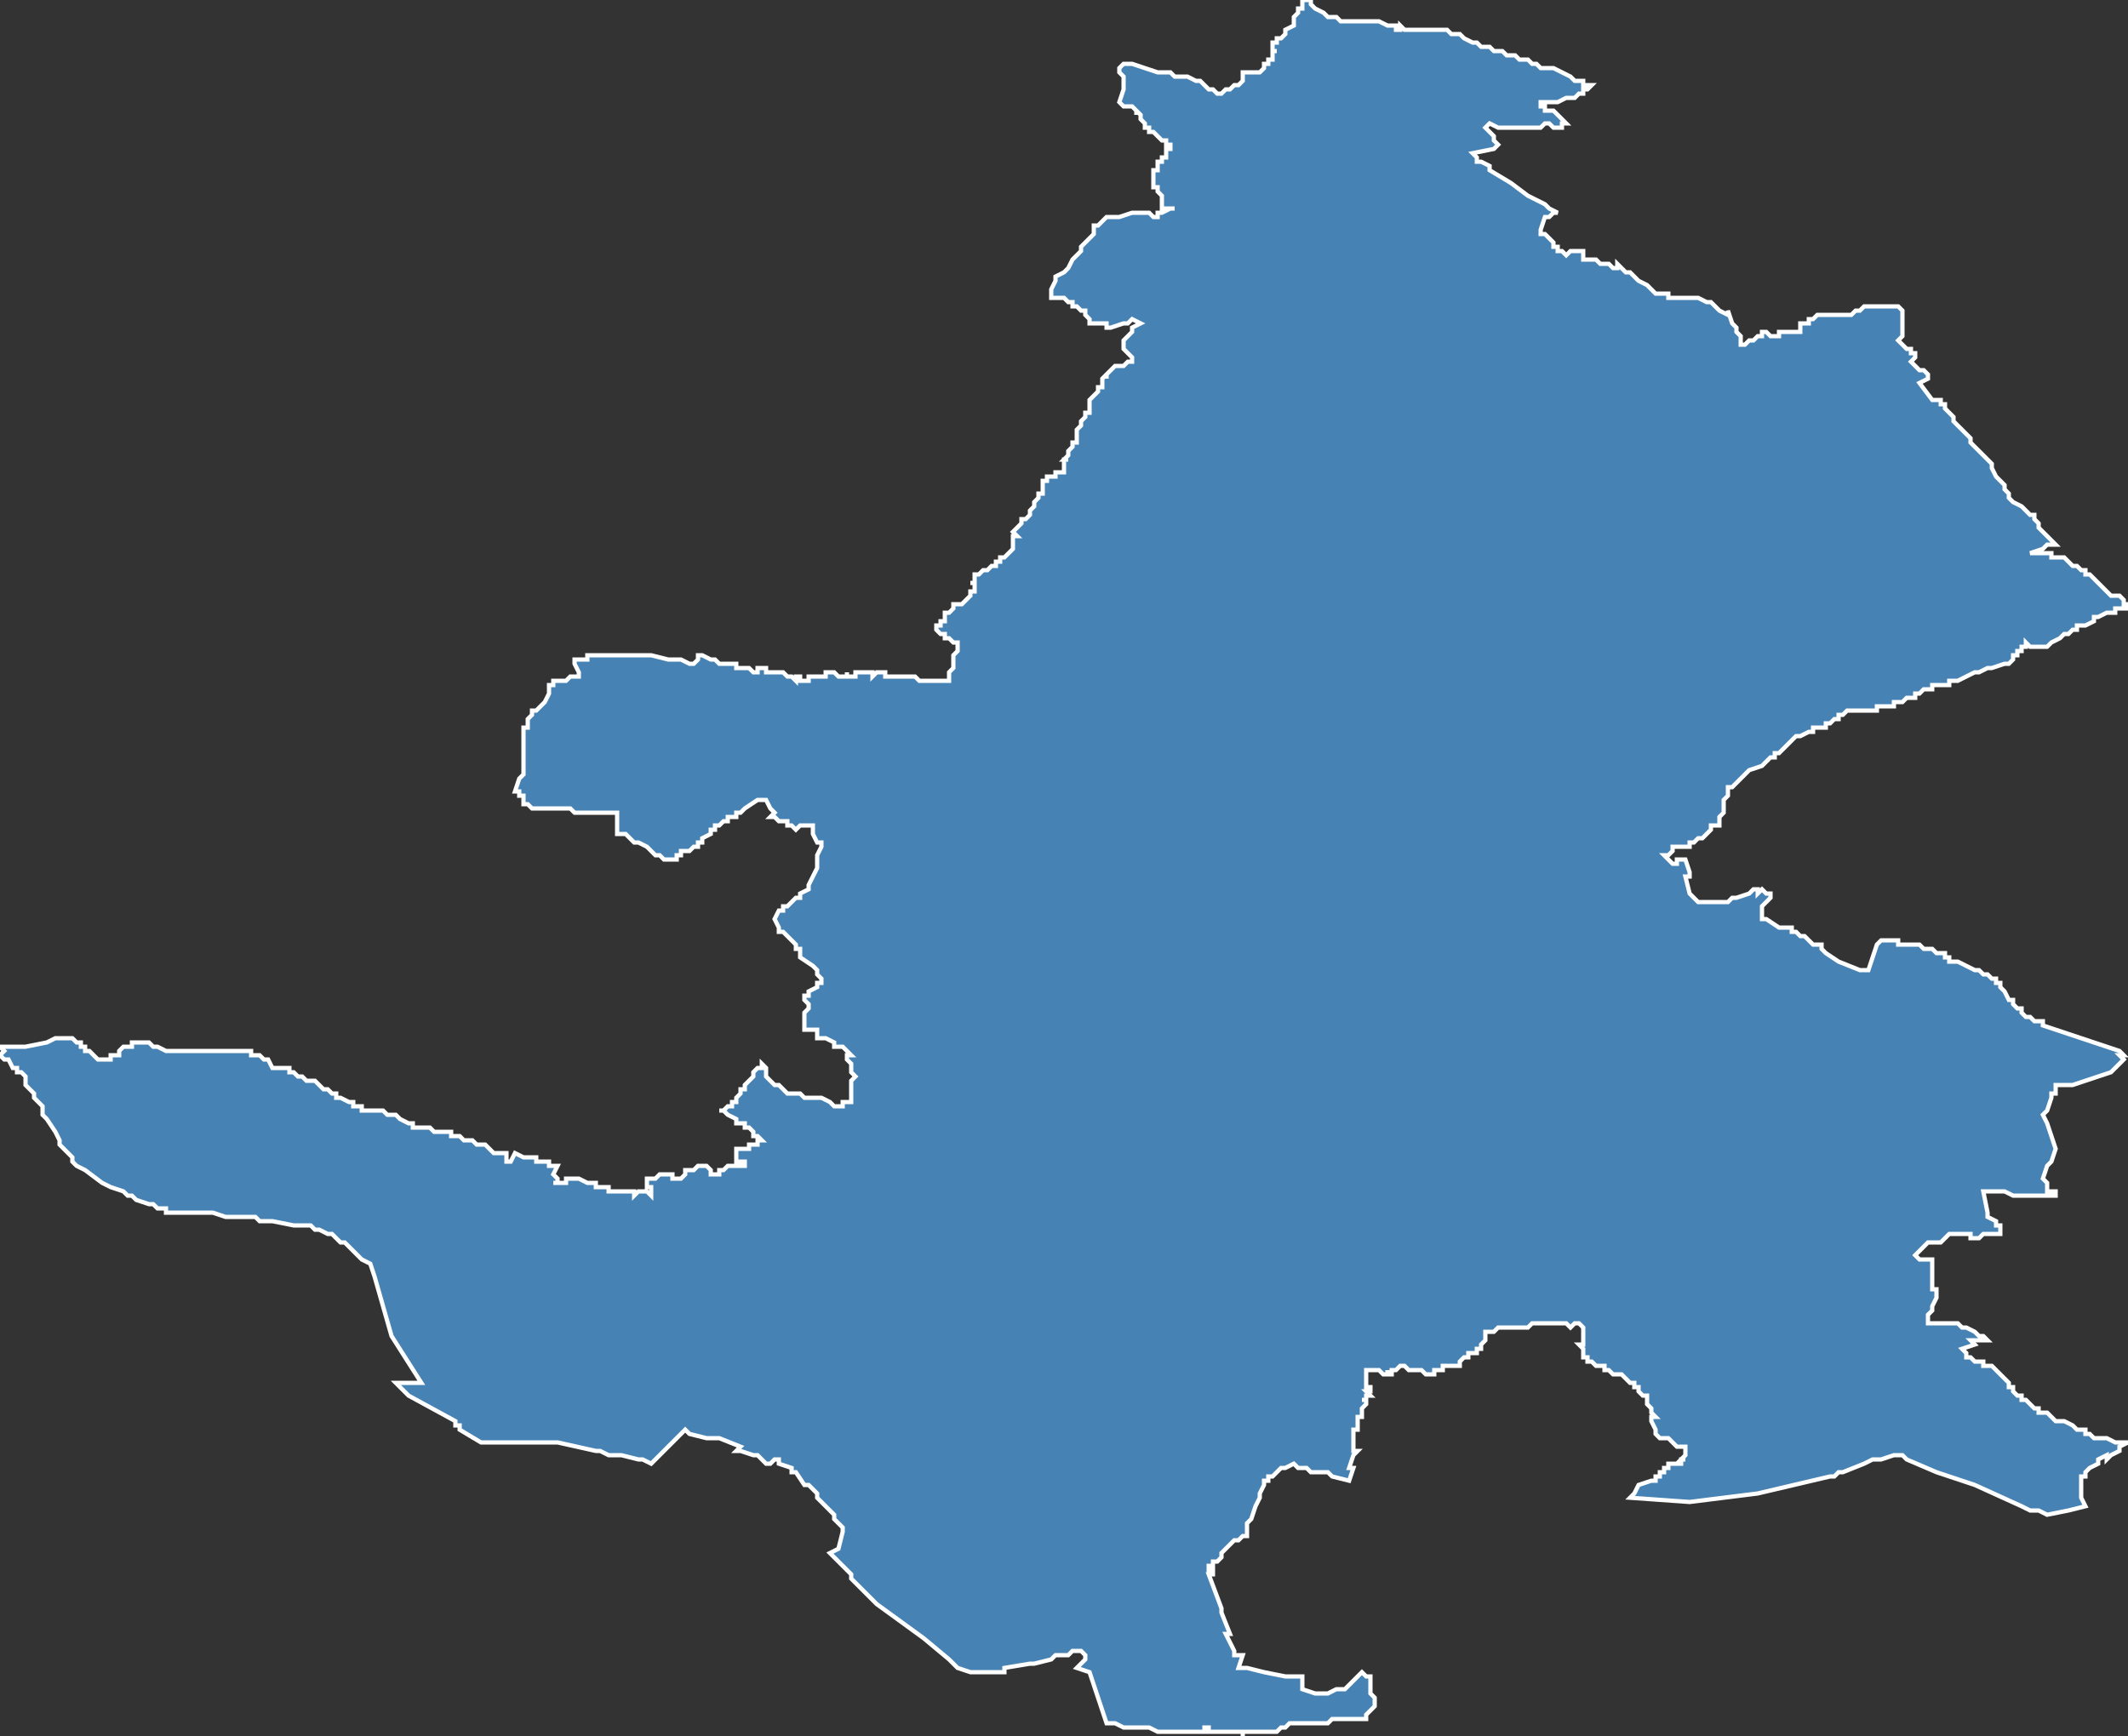 <?xml version="1.0" encoding="utf-8"?>
<svg version="1.1" id="svgmap" xmlns="http://www.w3.org/2000/svg" xmlns:xlink="http://www.w3.org/1999/xlink" x="0px" y="0px" width="100%" height="100%" viewBox="0 0 500 408">
<rect x="0" y="0" width="500" height="408" fill="#333333" stroke="none"/>
<polygon points="135,155 135,155 135,155 135,155 135,155 136,155 136,155 138,155 138,155 138,155 138,155 138,154 138,154 138,154 139,154 139,154 139,154 139,154 139,154 140,154 141,154 141,154 142,154 142,154 143,154 144,154 144,154 144,154 145,154 145,154 146,154 146,154 147,154 148,154 148,154 149,154 149,154 150,154 151,154 153,154 157,155 157,155 160,155 162,156 163,156 163,156 163,156 163,156 164,155 164,155 164,154 164,154 165,154 167,155 167,155 168,155 168,155 168,155 169,156 171,156 171,156 171,156 171,156 171,156 172,156 172,156 172,156 172,156 173,156 173,157 174,157 175,157 175,157 175,157 176,157 176,157 177,158 177,158 177,158 178,158 178,157 179,157 179,157 179,157 180,157 180,158 181,158 181,158 182,158 182,158 183,158 183,158 184,158 184,158 185,159 185,159 185,159 186,159 186,159 187,160 187,160 187,160 187,160 187,160 187,159 187,159 187,159 188,159 188,159 188,159 188,159 188,159 188,160 188,160 189,160 189,160 189,160 189,160 189,160 190,160 190,160 190,160 190,160 190,159 191,159 191,159 191,159 191,159 192,159 192,159 192,159 193,159 193,159 193,159 193,159 194,159 194,159 194,159 194,158 194,158 195,158 195,158 196,158 196,158 196,158 196,158 196,158 196,158 196,158 196,158 197,159 197,159 198,159 198,159 199,159 199,159 199,159 199,159 199,158 199,158 199,158 199,158 199,159 200,159 200,159 200,159 200,159 201,159 201,159 201,159 201,159 201,158 201,158 201,158 201,158 201,158 201,158 202,158 202,158 203,158 203,158 203,158 204,158 204,158 204,158 205,158 205,158 205,159 205,159 205,159 205,159 205,159 205,159 206,158 206,158 206,158 206,158 206,158 207,158 207,158 207,158 207,158 207,158 207,158 208,158 208,158 208,158 208,159 209,159 209,159 209,159 210,159 211,159 211,159 211,159 211,159 211,159 212,159 212,159 212,159 212,159 213,159 213,159 213,159 214,159 214,159 214,159 214,159 215,159 216,160 216,160 216,160 217,160 218,160 218,160 219,160 219,160 219,160 220,160 220,160 220,160 221,160 221,160 221,160 222,160 222,160 222,160 222,160 223,160 223,160 223,160 223,159 223,158 224,157 224,157 224,157 224,157 224,155 224,154 224,154 225,153 225,153 225,153 225,152 225,152 225,152 225,152 225,152 225,152 225,151 225,151 225,151 225,151 225,151 225,151 225,151 224,151 223,150 223,150 222,150 222,150 222,149 221,149 221,149 221,149 220,148 220,148 220,148 220,148 220,148 220,148 220,148 220,148 220,148 220,147 221,147 221,146 221,146 221,146 221,146 221,146 221,146 222,146 222,146 222,145 222,145 222,145 222,145 222,145 222,145 222,144 222,144 222,144 222,144 223,144 224,143 224,142 225,142 226,142 227,141 227,141 227,141 228,140 228,140 228,140 228,140 228,139 229,139 229,139 229,138 229,138 229,137 229,137 229,137 228,137 228,137 228,137 228,137 229,137 229,136 229,135 230,135 230,135 231,134 232,134 232,134 232,134 233,133 233,133 234,133 234,132 234,132 234,132 234,132 235,132 235,132 235,131 236,131 236,131 237,130 237,130 237,130 237,130 237,130 238,129 238,129 238,129 238,129 238,129 238,129 238,129 238,128 238,128 238,128 238,128 238,128 238,126 239,126 238,125 238,125 239,124 239,124 239,124 239,124 239,124 240,123 240,123 240,123 240,123 240,123 240,123 240,123 240,123 240,122 241,122 241,122 241,122 241,122 242,121 242,120 242,120 242,120 242,120 243,119 243,118 243,118 243,118 244,117 244,117 244,117 244,116 245,116 245,116 245,115 245,115 245,114 245,114 245,114 245,113 246,113 246,112 246,112 246,112 247,112 247,112 247,112 247,112 247,112 248,112 248,111 248,111 249,111 249,111 249,111 249,111 249,111 249,111 249,111 249,111 249,111 250,111 250,111 250,111 250,111 250,110 250,109 250,108 250,108 250,108 251,108 251,108 250,108 250,108 251,107 251,107 251,107 251,107 251,106 251,106 251,106 251,106 252,105 252,105 252,104 253,104 253,104 253,104 253,104 253,103 253,103 253,103 253,103 253,103 253,102 253,102 253,102 253,101 253,101 254,100 254,100 254,100 254,100 254,100 254,100 254,100 254,99 254,99 254,99 255,98 255,97 255,97 256,97 256,97 256,97 256,97 256,96 256,96 256,96 256,96 256,95 256,95 256,95 256,95 256,95 256,94 256,94 256,94 256,94 257,93 257,93 257,93 258,92 258,92 258,92 258,92 258,91 259,91 259,91 259,91 259,90 259,89 259,89 260,88 260,89 260,88 261,87 261,87 262,86 262,86 262,86 262,86 262,86 262,86 263,86 264,86 264,86 264,86 265,85 265,85 265,85 265,85 265,85 266,85 266,85 266,85 266,85 266,85 266,84 266,84 266,84 266,84 266,84 265,83 265,83 265,83 264,82 264,81 264,81 264,81 264,80 264,80 264,80 264,80 264,80 265,79 265,79 265,79 266,78 266,78 266,78 266,77 268,76 268,76 268,76 268,76 266,75 266,75 266,75 265,76 264,76 264,76 264,76 264,76 261,77 261,77 261,77 261,77 261,77 260,77 260,76 259,76 257,76 256,76 256,75 256,75 255,74 255,73 255,73 255,73 254,73 253,72 253,72 252,72 252,72 252,71 251,71 251,71 251,71 250,70 249,70 249,70 249,70 249,70 249,70 248,70 248,70 247,70 247,70 247,70 247,70 247,69 247,68 248,66 248,66 248,65 250,64 250,64 250,64 251,63 251,63 251,63 252,61 253,60 254,59 254,58 255,57 256,56 257,55 257,55 257,54 257,54 257,54 257,54 257,54 257,53 258,53 259,52 260,51 261,51 261,51 261,51 262,51 262,51 263,51 263,51 266,50 270,50 271,51 271,51 271,51 272,51 272,50 272,50 273,50 273,50 273,50 273,50 273,50 275,49 275,49 275,49 275,49 276,49 274,49 273,49 273,49 273,49 273,48 273,48 273,48 273,48 273,47 273,46 273,46 273,46 272,45 272,45 272,44 271,44 271,43 271,43 271,42 271,41 271,41 271,41 271,40 271,40 272,40 272,40 272,40 272,39 272,39 272,39 272,39 272,38 272,38 272,38 273,38 273,38 273,37 274,37 274,37 274,36 274,36 274,35 274,35 274,35 275,35 275,35 275,35 275,35 275,34 274,34 274,34 274,33 274,33 273,33 273,33 272,32 272,32 272,32 271,31 271,31 271,31 271,31 270,31 270,31 270,31 270,30 270,30 270,30 269,30 269,30 269,30 269,29 269,29 268,28 268,28 268,27 267,26 267,26 267,27 267,27 267,26 267,26 267,26 266,25 266,25 266,25 264,25 264,25 264,25 263,24 263,24 264,21 264,20 264,19 264,19 264,19 264,18 263,17 263,17 263,17 263,16 264,15 264,15 264,15 265,15 266,15 269,16 272,17 273,17 274,17 275,17 276,18 277,18 278,18 278,18 279,18 281,19 281,19 281,19 282,19 282,19 283,20 284,21 284,21 284,21 285,21 286,22 287,22 287,22 287,22 288,21 288,21 288,21 289,21 289,21 289,21 290,20 290,20 290,20 290,20 291,20 291,20 291,20 292,19 292,19 292,19 292,18 292,18 292,18 292,18 292,18 292,18 292,17 292,17 292,17 294,17 294,17 295,17 296,17 296,17 296,17 296,17 296,17 296,17 296,17 297,16 297,16 297,16 297,15 298,15 298,15 298,14 298,14 298,14 299,14 299,14 299,13 299,13 299,12 300,12 300,12 299,12 299,11 299,11 299,10 299,10 299,10 299,10 300,10 300,10 300,9 301,9 301,9 302,8 302,7 302,7 304,6 304,6 304,5 304,5 304,5 304,4 304,4 305,3 305,3 305,2 305,2 306,2 306,2 306,2 306,2 306,2 306,1 306,1 306,0 306,0 307,0 307,0 307,0 308,0 308,1 309,2 309,2 309,2 309,2 311,3 312,4 312,4 312,4 313,4 313,4 314,4 314,4 314,4 315,5 316,5 316,5 316,5 317,5 318,5 319,5 319,5 321,5 322,5 322,5 322,5 322,5 323,5 323,5 324,5 324,5 326,6 327,6 327,6 327,6 328,6 328,6 328,7 329,7 329,7 329,6 329,6 329,6 330,7 332,7 333,7 333,7 333,7 333,7 334,7 335,7 335,7 336,7 336,7 337,7 337,7 339,7 340,7 341,8 341,8 342,8 343,8 343,8 344,9 346,10 346,10 346,10 346,10 347,10 348,11 350,11 351,12 351,12 352,12 353,12 354,13 354,13 354,13 355,13 356,13 356,13 357,14 357,14 358,14 358,14 358,14 359,14 360,15 361,15 361,15 361,15 362,16 365,16 369,18 369,18 370,19 370,19 371,19 372,19 372,20 374,20 374,20 373,21 373,21 372,21 372,22 371,22 371,22 370,23 369,23 368,23 366,24 365,24 365,24 364,24 364,24 364,24 362,24 362,24 362,25 363,25 363,25 363,25 363,25 363,25 363,25 363,25 363,26 365,26 366,27 366,27 366,27 367,28 368,29 368,29 368,29 367,29 367,30 367,30 366,30 366,30 365,30 364,29 363,29 363,29 362,30 361,30 361,30 360,30 360,30 359,30 358,30 357,30 357,30 355,30 355,30 353,30 352,30 352,30 352,30 350,29 350,29 349,30 349,30 350,31 350,31 351,32 351,33 351,33 351,33 352,34 352,34 352,34 351,35 351,35 346,36 346,36 347,37 347,38 347,38 347,38 347,38 347,38 348,38 348,38 350,39 350,40 355,43 359,46 361,47 363,48 363,48 364,49 364,49 366,50 366,50 365,50 365,50 364,51 363,51 363,51 362,54 362,54 362,54 362,54 362,55 363,55 363,55 363,55 363,55 364,56 365,57 365,57 365,58 365,58 365,58 366,58 366,59 366,59 367,59 368,60 368,60 368,60 369,59 369,59 370,59 372,59 372,59 372,59 372,59 372,59 372,60 372,60 372,60 372,60 372,61 373,61 374,61 375,61 376,62 378,62 379,63 379,63 379,63 380,63 380,63 380,63 380,63 380,63 380,63 380,62 380,62 380,62 381,63 381,63 381,63 381,63 381,63 381,63 381,63 382,64 382,64 383,64 383,64 384,65 385,66 385,66 387,67 388,68 388,68 389,69 389,69 389,69 389,69 390,69 391,69 392,69 392,70 393,70 395,70 395,70 396,70 397,70 397,70 397,70 397,70 397,70 399,70 401,71 401,71 401,71 402,71 402,71 402,71 402,71 403,72 404,73 404,73 404,73 406,74 406,74 406,73 406,73 407,76 407,76 407,76 408,77 408,78 409,79 409,80 409,81 410,81 410,81 410,81 410,81 411,80 411,80 412,80 412,80 413,79 414,79 414,78 414,78 415,78 415,78 416,79 417,79 417,79 418,79 418,78 420,78 420,78 420,78 421,78 421,78 421,78 421,78 421,78 421,78 422,78 422,78 422,78 423,78 423,78 423,78 423,78 423,78 423,78 423,77 423,77 423,77 423,77 423,77 423,76 423,76 423,76 424,76 425,76 425,75 425,75 426,75 426,75 426,75 426,75 427,74 428,74 428,74 428,74 428,74 429,74 429,74 430,74 431,74 433,74 433,74 433,74 433,74 433,74 433,74 433,74 434,74 435,74 435,74 436,73 436,73 437,73 437,73 437,73 438,72 438,72 438,72 438,72 438,72 439,72 439,72 439,72 442,72 442,72 443,72 444,72 445,72 446,72 446,72 447,73 447,73 447,73 447,73 447,73 447,73 447,74 447,74 447,75 447,77 447,77 447,77 447,78 447,79 446,80 446,80 447,81 448,82 448,82 449,82 449,83 450,83 450,83 450,84 450,84 450,84 449,85 449,85 449,85 449,85 449,85 449,85 450,86 450,86 451,87 452,87 452,87 452,87 452,87 453,88 453,88 453,88 453,89 451,90 451,90 451,90 454,94 455,94 455,94 456,94 456,95 457,95 457,96 458,97 459,98 459,98 459,99 460,100 461,101 463,103 463,104 464,105 465,106 465,106 466,107 466,107 467,108 468,109 468,110 469,112 470,113 471,114 471,114 471,115 471,115 472,116 472,116 472,116 472,116 472,117 472,117 473,118 473,118 473,118 475,119 477,121 478,121 478,122 478,122 479,123 479,123 479,123 479,123 479,124 479,124 480,125 480,125 481,126 482,127 483,128 483,128 483,128 483,128 482,128 482,128 482,128 481,128 480,129 477,130 478,130 478,130 478,130 480,130 481,130 481,130 482,130 482,131 482,131 483,131 483,131 484,131 484,131 485,131 485,131 485,131 487,133 487,133 488,133 488,133 489,134 490,134 490,135 491,135 494,138 494,138 495,139 495,139 495,139 496,140 496,140 496,140 497,140 498,140 498,140 499,141 499,141 499,141 499,142 500,142 500,143 500,143 500,143 500,143 498,143 498,143 498,143 497,143 497,144 496,144 495,144 493,145 493,145 493,145 492,145 492,146 492,146 490,147 490,147 489,147 488,147 488,148 487,148 487,148 486,149 485,149 484,150 482,151 482,151 481,152 481,152 481,152 480,152 480,152 478,152 478,152 478,152 477,152 477,152 477,152 477,152 476,151 476,151 476,152 476,152 475,152 475,152 475,153 474,153 474,154 473,154 473,155 472,156 471,156 471,156 468,157 467,157 465,158 464,158 462,159 460,160 459,160 458,160 458,161 457,161 456,161 455,161 454,161 454,162 452,162 452,162 451,163 450,163 450,164 449,164 449,164 448,164 447,165 447,165 446,165 446,165 445,165 445,166 444,166 444,166 444,166 444,166 443,166 442,166 441,166 441,167 440,167 439,167 438,167 438,167 438,167 437,167 437,167 436,167 436,167 435,167 435,167 435,167 435,167 434,167 433,168 432,168 432,169 431,169 431,169 430,170 429,170 429,171 428,171 427,171 426,171 426,172 425,172 423,173 423,173 422,173 422,173 421,174 421,174 420,175 420,175 419,176 419,176 418,177 418,177 417,177 417,178 416,178 415,179 415,179 415,179 414,180 411,181 410,182 410,182 409,183 408,184 407,185 406,185 406,186 406,186 406,187 406,187 405,188 405,188 405,188 405,189 405,189 405,189 405,190 405,191 404,192 404,192 404,193 404,193 404,194 404,194 404,194 404,194 403,194 403,194 402,194 402,195 402,195 401,196 400,197 400,197 400,197 399,197 399,197 398,198 398,198 397,198 397,199 397,199 396,199 395,199 395,199 394,199 394,199 394,199 393,199 393,200 392,201 392,201 392,201 391,201 391,201 391,201 391,201 393,203 393,203 393,203 394,203 394,202 395,202 396,202 396,202 396,202 397,205 397,206 397,206 397,206 396,206 396,206 397,210 398,211 398,211 398,211 398,211 399,212 399,212 401,212 401,212 402,212 403,212 404,212 404,212 405,212 405,212 405,212 405,212 406,212 406,212 406,212 406,212 406,212 407,211 407,211 407,211 408,211 408,211 411,210 412,209 413,209 413,209 413,209 413,209 413,209 413,210 413,210 414,209 415,210 415,210 415,210 415,210 415,210 416,210 416,210 416,211 415,212 414,213 414,214 414,214 414,215 414,216 415,216 418,218 420,218 421,218 421,219 422,219 423,220 424,220 425,221 425,221 426,222 427,222 427,222 428,222 428,223 429,224 432,226 437,228 437,228 438,228 439,228 441,222 442,221 443,221 444,221 444,221 444,221 445,221 445,221 445,221 446,221 446,222 448,222 449,222 449,222 449,222 449,222 450,222 451,222 452,223 452,223 452,223 453,223 453,223 454,223 455,224 455,224 456,224 456,224 457,224 457,225 458,225 458,225 458,226 459,226 459,226 460,226 464,228 465,228 465,228 466,229 467,229 468,230 468,230 469,230 469,231 470,231 470,232 470,232 471,233 471,233 472,235 473,235 473,236 474,237 475,237 475,237 475,238 476,239 477,239 477,239 478,240 478,240 480,240 480,241 498,247 499,248 498,248 499,249 497,251 496,252 490,254 490,254 487,255 484,255 483,255 483,257 482,257 482,258 481,261 480,262 481,264 483,270 482,273 481,274 480,277 481,278 481,278 481,279 481,280 483,280 483,281 482,281 481,281 480,281 478,281 473,281 471,280 468,280 466,280 467,285 467,285 467,286 467,286 469,287 469,288 469,288 470,288 470,289 470,289 470,289 470,290 470,290 470,290 470,290 469,290 469,290 469,290 468,290 467,290 467,290 467,290 466,290 466,290 466,290 466,290 465,291 465,291 465,291 464,291 464,291 463,291 463,290 462,290 462,290 461,290 460,290 460,290 459,290 459,290 459,290 458,290 456,292 455,292 453,292 450,295 451,296 454,296 454,297 454,299 454,300 454,301 454,302 454,303 455,303 455,304 455,304 455,305 454,307 454,308 453,309 453,309 453,311 454,311 458,311 459,311 460,311 461,312 461,312 462,312 464,313 464,313 465,314 466,314 467,315 467,315 467,315 463,315 463,315 464,316 461,317 462,318 462,318 462,319 463,319 463,319 463,319 464,320 465,320 465,320 465,320 466,320 466,321 467,321 467,321 468,321 469,322 469,322 469,322 469,322 470,323 470,323 470,323 470,323 471,324 471,324 471,324 471,324 472,325 472,326 473,326 473,327 474,328 474,328 474,328 474,328 475,328 475,329 476,329 477,330 478,331 478,331 478,331 478,331 479,331 479,332 480,332 480,332 481,332 481,332 482,333 483,334 483,334 484,334 485,334 487,335 488,336 489,336 490,336 490,336 490,336 490,337 490,337 490,337 491,337 491,337 491,337 491,337 491,337 492,338 492,338 492,338 493,338 493,338 493,338 493,338 494,338 494,338 495,338 495,338 497,339 497,339 498,339 500,339 500,339 500,339 498,340 498,341 498,341 496,342 496,342 495,343 495,342 493,343 493,344 493,344 493,344 493,344 491,345 490,346 490,347 490,347 490,347 490,347 490,347 490,347 489,347 489,348 489,348 489,349 489,350 489,352 489,352 490,354 486,355 481,356 479,355 477,355 475,354 464,349 455,346 448,343 447,342 445,342 442,343 440,343 438,344 433,346 432,346 431,347 430,347 413,351 397,353 383,352 384,351 385,349 388,348 389,348 389,347 389,347 390,347 390,346 390,346 391,346 391,345 391,345 392,345 392,344 393,344 393,344 393,344 394,344 395,344 395,344 395,344 395,343 396,343 396,343 396,343 396,343 395,343 395,343 395,343 396,342 396,342 396,341 396,341 396,341 396,341 396,341 396,341 396,340 395,340 395,340 394,340 394,340 393,339 393,339 392,338 392,338 392,338 391,338 391,338 391,338 390,338 389,337 389,337 389,337 389,337 389,337 389,336 388,334 388,334 388,334 388,333 389,333 389,333 389,333 388,332 388,331 388,331 387,330 387,330 387,330 387,330 387,330 387,330 387,330 387,330 387,328 386,328 385,327 385,326 385,326 384,326 384,325 384,325 383,325 381,323 380,323 379,323 378,322 377,322 377,321 375,321 374,320 373,320 373,319 373,319 372,319 372,318 372,318 372,317 372,317 372,317 372,317 371,316 371,316 371,316 371,316 371,316 371,316 372,316 372,316 372,316 372,315 372,314 372,314 372,314 372,313 372,313 372,313 372,313 372,312 372,312 372,312 371,311 371,311 371,311 371,311 371,311 370,311 369,312 369,312 369,312 369,312 368,311 368,311 367,311 367,311 367,311 367,311 367,311 366,311 366,311 366,311 366,311 365,311 363,311 363,311 363,311 362,311 361,311 361,311 361,311 361,311 361,311 361,311 361,311 360,311 360,311 360,311 359,312 359,312 359,312 359,312 358,312 355,312 355,312 354,312 352,312 352,312 352,312 352,312 351,313 350,313 350,313 350,313 349,313 349,314 349,314 349,314 349,315 349,315 348,316 348,316 348,316 348,317 348,317 347,317 347,317 347,317 347,317 347,318 347,318 347,318 347,318 347,318 347,318 346,318 346,318 345,318 345,318 345,318 345,319 344,319 343,320 343,321 342,321 342,321 342,321 342,321 342,321 342,321 341,321 341,321 341,321 340,321 340,321 340,321 339,321 339,321 339,322 338,322 338,322 338,322 337,322 337,322 337,322 337,322 337,323 336,323 336,323 336,323 336,323 336,323 335,323 335,323 334,322 333,322 333,322 333,322 332,322 331,322 330,321 330,321 330,321 329,321 328,322 328,322 328,322 328,322 327,322 327,323 327,323 327,323 326,323 326,323 326,322 326,322 326,323 325,323 325,323 325,323 324,322 324,322 324,322 324,322 323,322 323,322 323,322 323,322 323,322 323,322 323,322 323,322 322,322 322,322 322,322 322,322 322,322 322,322 322,322 322,322 321,322 321,323 321,323 321,323 321,323 321,323 321,324 321,324 321,324 321,324 321,324 321,324 321,324 321,325 321,325 321,325 321,326 321,326 321,326 321,326 321,326 322,326 322,327 322,327 322,327 322,327 321,327 321,327 321,327 321,327 321,327 322,328 322,328 322,328 322,328 322,328 321,328 321,329 320,329 320,329 320,329 320,329 321,329 321,329 321,329 321,330 321,330 321,330 321,330 321,330 321,330 321,330 321,330 320,331 320,331 320,332 320,332 320,332 320,332 320,333 319,333 319,334 319,334 319,334 319,335 319,335 319,335 319,335 319,335 319,336 318,336 318,337 318,337 318,337 318,338 318,338 318,338 318,338 318,339 318,339 318,339 318,339 318,339 318,340 318,341 318,341 318,341 318,341 318,341 319,341 319,341 318,342 317,345 318,345 317,348 313,347 312,346 311,346 309,346 309,346 308,346 307,345 305,345 304,344 304,344 302,345 302,345 301,345 299,347 298,347 298,347 298,348 297,348 297,349 297,349 296,351 296,352 295,354 295,354 295,354 295,354 295,354 295,354 294,357 293,358 293,359 293,360 293,360 293,361 292,361 292,361 291,362 290,362 290,362 290,362 290,362 290,362 288,364 288,364 288,364 287,365 287,366 286,367 286,367 285,367 285,367 285,368 284,368 284,369 284,369 285,369 285,370 285,370 284,370 287,378 287,379 289,384 289,384 289,384 288,384 288,384 290,388 290,388 290,389 290,389 291,389 291,389 292,389 292,389 291,392 291,392 293,392 297,393 302,394 306,394 306,394 306,394 306,395 306,396 306,397 306,397 306,397 309,398 310,398 311,398 312,398 314,397 314,397 315,397 316,397 316,397 318,395 318,395 319,394 320,393 320,393 320,393 321,394 321,394 322,394 322,395 322,395 322,395 322,395 322,395 322,398 323,399 323,401 323,401 323,401 321,403 321,403 321,403 321,403 321,404 321,404 321,404 320,404 319,404 319,404 319,404 317,404 316,404 314,404 314,404 313,404 312,405 312,405 311,405 310,405 310,405 309,405 309,405 309,405 309,405 307,405 307,405 307,405 306,405 306,405 304,405 304,405 303,405 302,406 302,406 302,406 301,406 300,407 299,407 298,407 298,407 298,407 297,407 297,407 297,407 297,407 296,407 296,407 295,407 294,407 294,407 293,407 293,407 292,407 292,408 292,408 292,408 292,408 292,407 291,407 291,407 290,407 289,407 287,407 286,407 285,407 284,407 284,407 284,407 284,407 284,407 284,407 284,407 284,407 284,406 283,406 283,407 283,407 282,407 282,407 281,407 281,407 280,407 280,407 279,407 279,407 279,407 278,407 278,407 277,407 276,407 273,407 272,407 272,407 270,406 268,406 266,406 265,406 264,406 262,405 260,405 260,405 256,393 256,393 253,392 253,392 253,392 255,390 255,390 255,389 255,389 254,388 254,388 253,388 253,388 252,388 251,389 248,389 247,390 243,391 242,391 236,392 236,393 233,393 228,393 225,392 223,390 217,385 206,377 204,375 204,375 203,374 202,373 200,371 200,370 199,369 198,368 197,367 196,366 195,365 195,365 195,365 197,364 197,364 197,364 197,364 198,360 198,360 198,359 198,359 198,359 196,357 196,356 193,353 192,352 192,352 192,351 190,349 189,349 187,346 187,346 186,346 186,345 183,344 183,343 182,343 182,343 182,343 181,344 180,344 179,343 179,343 178,342 177,342 174,341 173,341 173,341 174,340 169,338 168,338 166,338 162,337 161,336 161,336 161,336 153,344 153,344 151,343 150,343 146,342 143,342 143,342 141,341 140,341 131,339 131,339 125,339 124,339 121,339 113,339 108,336 108,335 107,335 107,334 96,328 94,326 93,325 99,325 92,314 88,300 87,297 85,296 83,294 81,292 80,292 79,291 79,291 79,291 78,290 77,290 75,289 74,289 73,288 71,288 69,288 64,287 61,287 60,286 58,286 53,286 50,285 46,285 44,285 42,285 39,285 39,284 38,284 38,284 37,284 36,283 35,283 35,283 32,282 31,281 30,281 29,280 26,279 24,278 20,275 18,274 17,273 17,273 17,272 16,271 14,269 14,268 13,266 11,263 10,262 10,260 8,258 8,257 6,255 6,253 5,252 4,252 4,251 3,251 2,249 1,249 0,248 0,248 1,247 1,247 1,247 0,246 3,246 3,246 4,246 5,246 6,246 11,245 11,245 13,244 14,244 14,244 15,244 15,244 16,244 17,244 18,245 18,245 18,245 18,245 18,245 18,245 18,245 18,245 18,245 18,245 19,245 19,246 19,246 19,246 19,246 19,246 19,246 20,246 20,247 20,247 20,247 20,247 20,247 20,247 20,247 20,247 20,247 21,247 21,247 21,247 22,248 22,248 22,248 22,248 22,248 23,249 23,249 24,249 24,249 24,249 24,249 25,249 25,249 26,249 26,248 26,248 26,248 27,248 27,248 27,248 27,248 27,248 27,248 27,248 28,248 28,248 28,248 28,247 28,247 28,247 28,247 28,247 29,246 29,246 29,246 30,246 30,246 30,246 31,246 31,245 31,245 31,245 32,245 32,245 33,245 34,245 34,245 35,245 35,245 36,246 37,246 37,246 39,247 39,247 40,247 40,247 41,247 41,247 42,247 43,247 46,247 47,247 49,247 50,247 50,247 51,247 51,247 51,247 52,247 53,247 53,247 53,247 53,247 54,247 54,247 54,247 54,247 55,247 55,247 56,247 57,247 58,247 59,247 59,248 59,248 60,248 61,248 61,248 62,249 62,249 63,249 64,251 65,251 65,251 66,251 67,251 67,251 68,251 68,251 68,251 68,252 68,252 69,252 69,252 70,253 71,253 72,254 73,254 74,254 75,255 76,256 77,256 78,257 79,257 79,258 80,258 80,258 82,259 82,259 83,259 83,260 84,260 84,260 84,260 85,260 85,261 85,261 86,261 86,261 88,261 89,261 90,261 90,261 90,261 90,261 90,261 90,261 91,262 92,262 93,262 93,262 94,263 96,264 96,264 97,264 97,265 97,265 98,265 98,265 99,265 100,265 100,265 101,265 102,266 102,266 105,266 106,266 106,267 107,267 108,267 109,268 110,268 111,268 112,269 113,269 114,269 114,269 115,270 116,271 117,271 118,271 118,271 119,271 119,272 119,272 119,272 119,273 120,273 120,273 121,271 123,272 124,272 125,272 125,272 126,272 126,272 126,272 126,273 126,273 127,273 127,273 127,273 127,273 129,273 129,273 129,274 129,274 131,274 131,274 130,276 130,276 131,277 131,277 131,278 131,278 131,278 130,278 131,278 131,278 133,278 133,277 135,277 135,277 136,277 136,277 138,278 138,278 139,278 139,278 139,278 139,278 140,278 140,279 140,279 140,279 141,279 141,279 141,279 141,279 141,279 142,279 142,279 142,279 143,279 143,280 143,280 143,280 144,280 146,280 146,280 146,280 147,280 147,280 147,280 148,280 148,280 148,280 148,280 149,280 149,281 149,281 149,281 150,280 150,280 151,280 151,280 151,280 151,280 152,280 153,281 153,281 153,281 153,280 153,280 153,280 153,280 153,279 152,279 152,278 152,278 152,278 152,277 153,277 153,277 154,277 154,277 155,276 155,276 155,276 156,276 157,276 157,276 157,276 158,276 158,276 158,277 158,277 158,277 158,277 159,277 159,277 160,277 160,277 161,276 161,276 161,276 161,275 162,275 162,275 163,275 164,274 164,274 165,274 165,274 166,274 166,274 166,274 166,274 166,274 166,274 167,275 167,275 167,276 167,276 167,276 168,276 168,276 169,276 169,276 169,275 170,275 170,275 171,274 171,274 172,274 172,274 173,274 174,274 175,274 175,274 175,274 175,274 175,274 175,274 175,273 174,273 174,273 174,273 173,273 173,273 173,270 173,270 174,270 174,270 175,270 176,270 176,269 177,269 178,269 178,269 178,269 178,269 178,269 178,268 178,268 178,268 179,268 179,268 179,268 179,268 178,267 178,267 178,267 178,267 178,267 177,267 177,267 177,266 177,266 177,266 177,266 177,266 176,265 176,265 175,265 175,265 175,265 175,265 175,265 175,265 175,265 175,264 174,264 174,264 173,264 173,263 173,263 171,262 171,262 171,262 171,262 171,262 170,261 170,261 170,261 169,261 170,261 170,261 171,260 171,260 171,260 171,260 172,260 172,259 173,259 173,258 173,258 173,258 173,258 174,257 174,257 174,257 174,256 174,256 174,256 174,256 174,256 174,256 175,256 175,256 175,255 175,255 177,253 177,252 178,251 178,251 179,251 179,250 179,250 180,251 180,251 180,252 180,252 180,253 181,254 181,254 181,254 181,254 182,255 183,255 183,255 184,256 185,257 185,257 186,257 187,257 188,257 188,257 189,258 189,258 189,258 189,258 190,258 191,258 192,258 193,258 195,259 196,260 196,260 196,260 197,260 198,260 198,259 200,259 200,259 200,258 200,257 200,256 200,256 200,256 200,255 200,255 200,254 200,254 200,254 200,254 201,253 201,253 201,253 201,253 200,252 200,252 200,251 200,250 199,249 199,249 199,248 199,248 200,248 200,248 199,247 199,247 198,246 198,246 197,246 197,246 196,246 196,245 196,245 194,244 194,244 194,244 193,244 193,244 193,244 193,244 192,244 192,243 192,242 192,242 191,242 191,242 190,242 190,242 189,242 189,241 189,241 189,241 189,240 189,240 189,240 189,239 189,239 189,239 189,238 189,238 189,238 190,237 190,237 190,236 189,235 189,235 189,235 189,234 189,234 190,234 190,233 190,233 192,232 192,232 192,232 192,231 192,231 193,231 193,231 193,230 192,229 192,229 192,228 192,228 191,227 188,225 188,224 188,224 188,224 188,223 188,223 187,223 187,222 186,221 186,221 185,220 184,219 183,219 183,219 183,218 183,218 183,218 183,218 182,216 182,216 182,216 183,214 183,214 183,214 184,214 184,214 184,214 184,213 184,213 184,213 185,213 186,212 187,211 188,211 188,211 188,210 190,209 190,209 190,209 190,208 191,206 191,206 192,204 192,204 192,204 192,203 192,203 192,203 192,201 192,201 192,201 192,201 192,201 192,201 193,199 193,199 193,198 193,198 192,198 191,196 191,196 191,196 191,195 191,195 191,194 191,194 191,194 191,194 190,194 190,194 190,194 190,194 189,194 189,194 188,194 188,194 188,194 187,195 186,194 186,194 185,194 185,194 185,193 185,193 184,193 184,193 184,193 183,193 183,193 183,193 182,192 182,192 182,192 182,192 182,192 182,192 182,192 181,192 181,192 182,191 182,191 182,191 181,190 181,190 180,188 179,188 179,188 179,188 179,188 178,188 175,190 175,190 174,191 174,191 173,191 173,191 173,192 172,192 172,192 171,192 171,192 171,193 170,193 170,193 169,194 168,194 168,195 168,195 167,195 167,195 167,195 167,196 165,197 165,198 165,198 165,198 164,198 164,198 164,198 164,199 163,199 163,199 162,200 161,200 161,200 160,200 160,201 160,201 159,201 159,202 159,202 158,202 158,202 158,202 158,202 157,202 157,202 156,202 156,202 156,202 156,202 156,202 155,201 155,201 155,201 154,201 153,200 153,200 152,199 152,199 152,199 152,199 152,199 150,198 150,198 150,198 149,198 149,198 149,198 149,198 148,197 148,197 148,197 148,197 147,196 147,196 147,196 146,196 145,196 145,196 145,196 145,193 145,192 145,191 145,191 143,191 143,191 140,191 138,191 137,191 136,191 135,191 134,190 133,190 131,190 128,190 125,190 124,189 123,189 123,189 123,189 123,188 123,187 123,187 123,187 123,187 122,187 122,187 122,186 122,186 122,186 122,186 122,186 122,186 122,186 121,186 121,186 122,183 123,182 123,180 123,180 123,179 123,178 123,178 123,178 123,177 123,177 123,177 123,176 123,176 123,175 123,175 123,173 123,173 123,173 123,173 123,172 123,172 123,172 123,172 123,172 123,172 123,171 124,171 124,170 124,170 124,170 124,169 124,169 125,168 125,168 125,167 125,167 126,167 126,167 126,167 126,167 127,166 127,166 127,166 128,165 128,165 129,163 129,163 129,163 129,162 129,162 129,162 129,161 129,161 129,161 130,161 130,161 130,160 131,160 131,160 132,160 132,160 133,160 134,159 134,159 134,159 134,159 135,159 135,159 135,159 136,159 136,159 136,159 136,158 136,158 136,158 135,156 135,155 135,155 135,155" id="8214" class="canton" fill="steelblue" stroke-width="1" stroke="white" geotype="canton" geoname="Valence" code_insee="8214" code_departement="82" nom_departement="Tarn-et-Garonne" code_region="76" nom_region="Occitanie"/></svg>